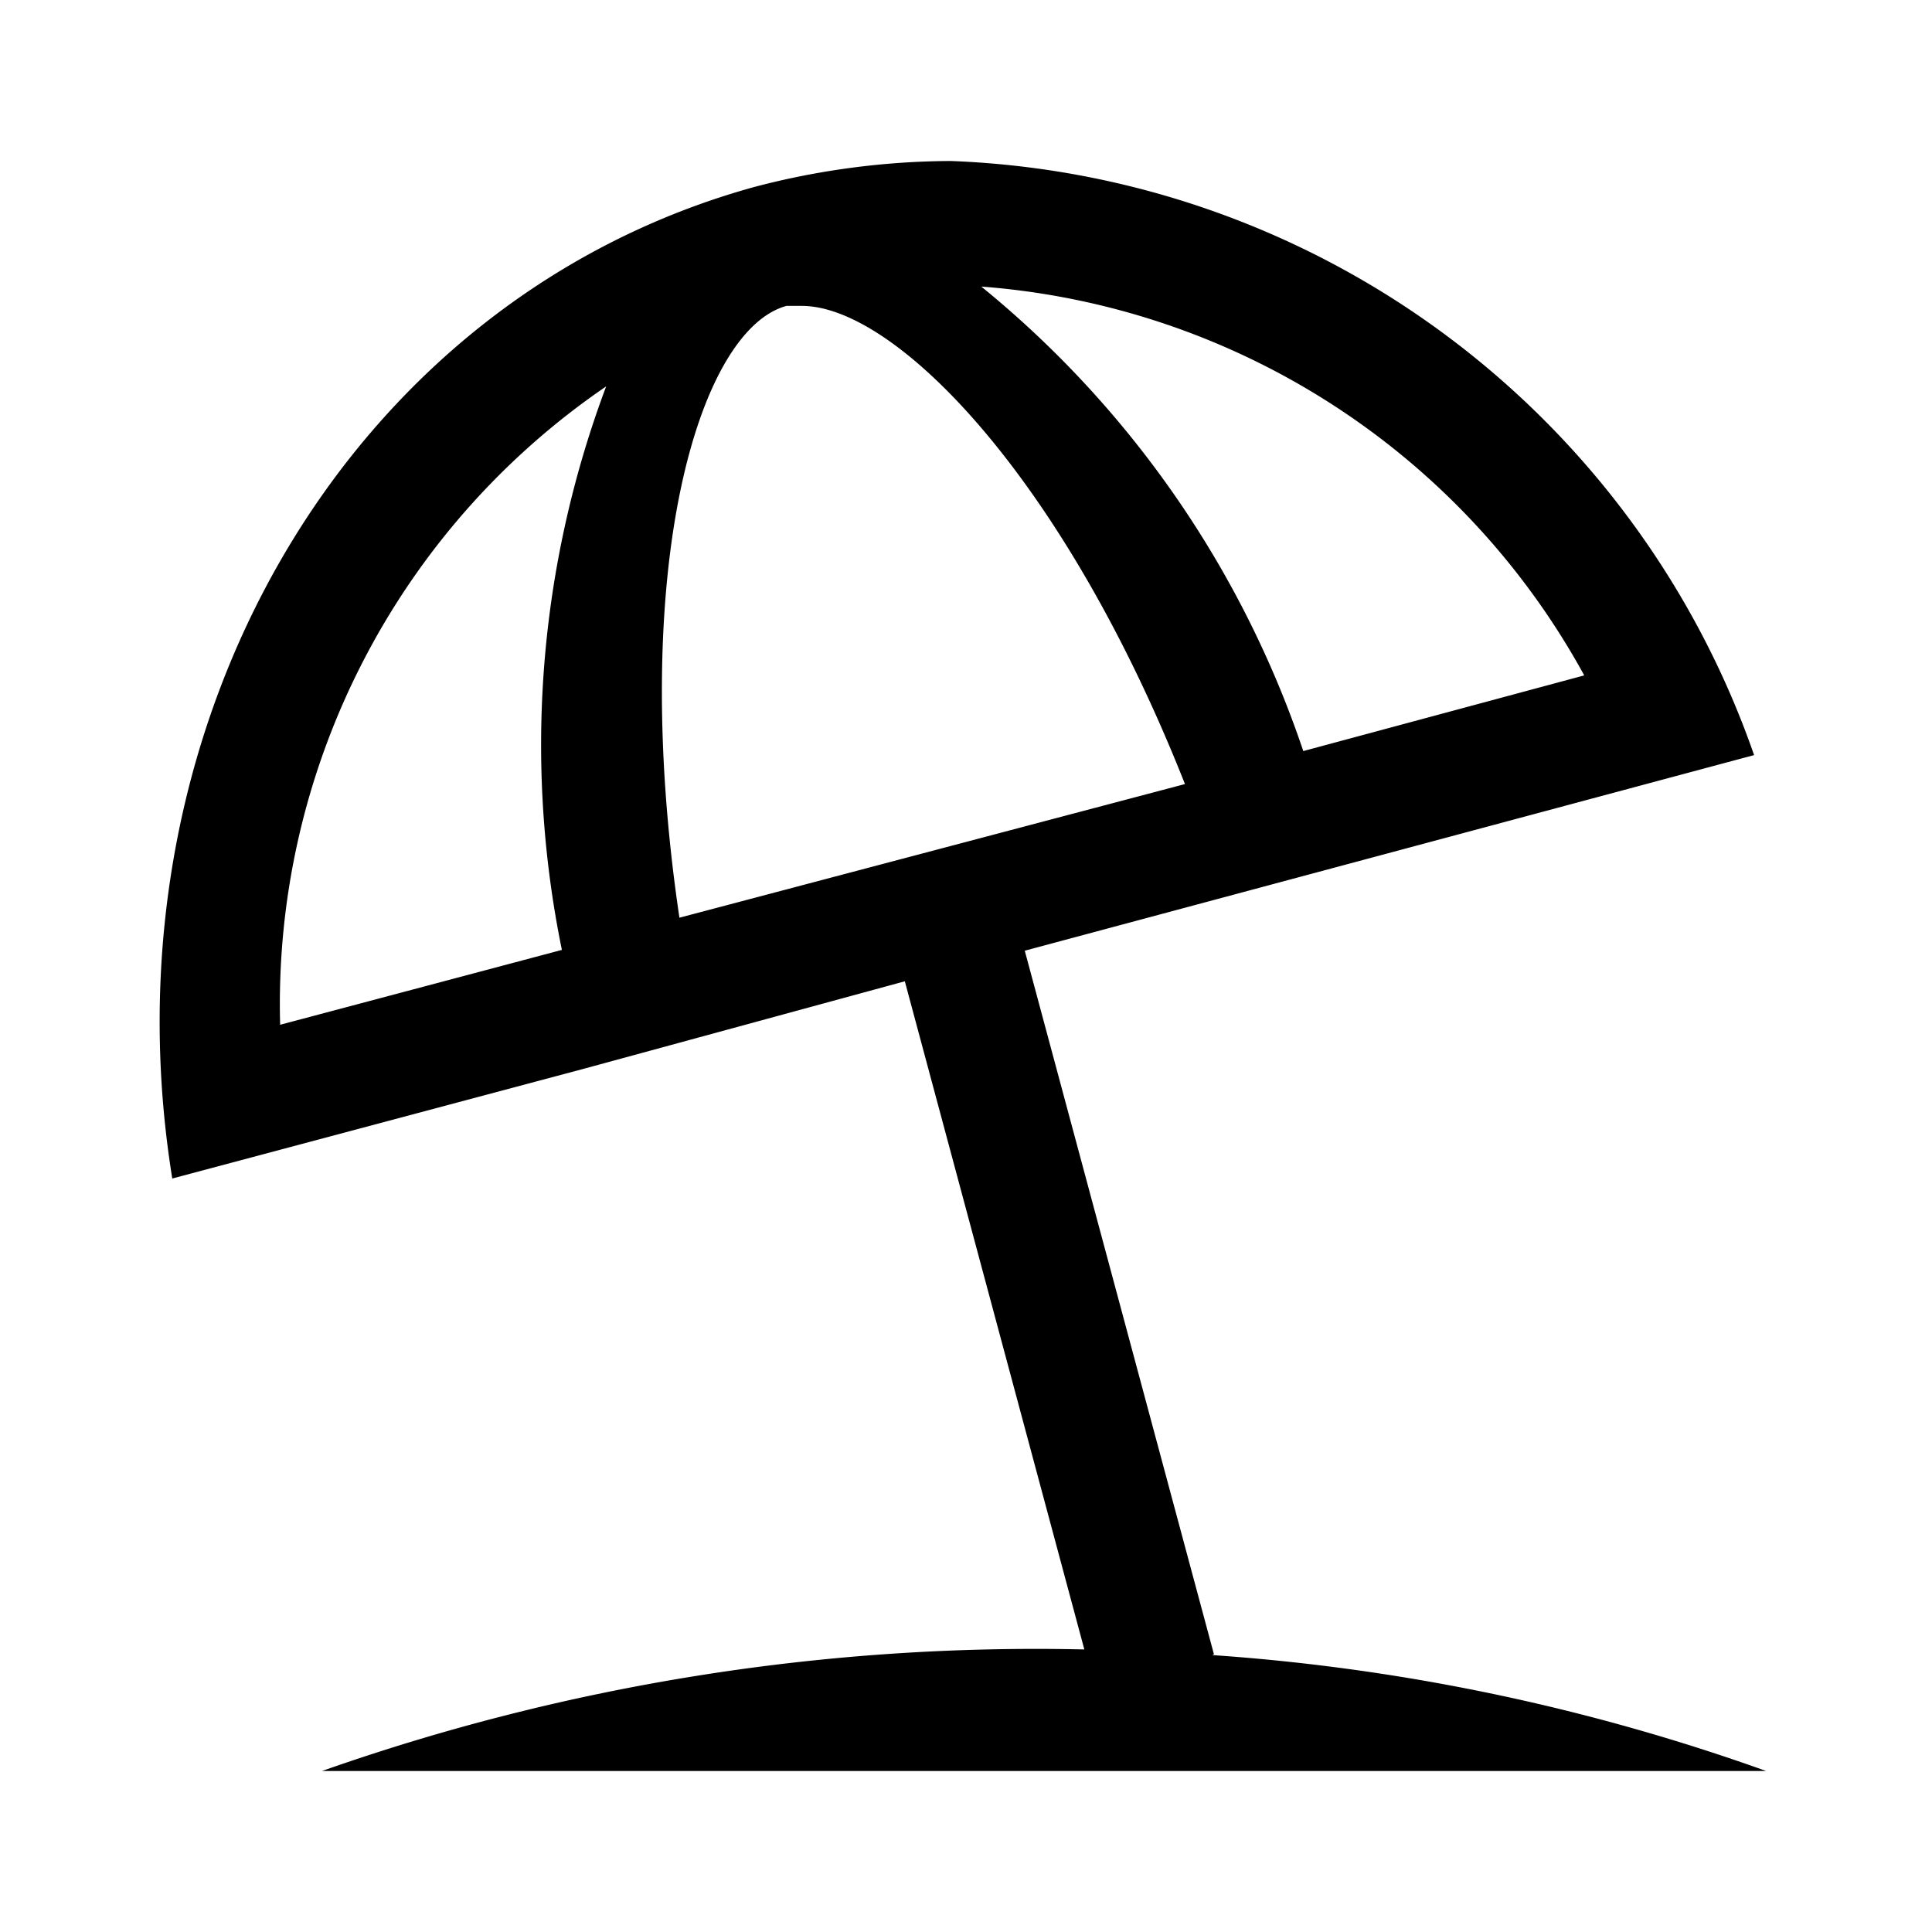 <svg id="Hot_2" data-name="Hot 2" xmlns="http://www.w3.org/2000/svg" viewBox="0 0 24 24"><title>iconoteka_beach__vacation__umbrella_m_s</title><path d="M15.08,20.55l-2.35-8.74,9.06-2.43A11,11,0,0,0,11.81,2a9.72,9.72,0,0,0-2.43.32C4.29,3.72,1.24,9.06,2.14,14.64l5.1-1.36h0l4-1.09,2.23,8.3A26.67,26.67,0,0,0,4,22H21.94a25.62,25.62,0,0,0-6.88-1.44ZM9.77,3.8l.19,0c1.16,0,3.25,2.12,4.76,5.94L8.44,11.4C7.8,7.08,8.67,4.1,9.77,3.8Zm9.91,4.59-3.49.94a12.64,12.64,0,0,0-4-5.77A9.34,9.34,0,0,1,19.68,8.39ZM3.48,12.73A9.29,9.29,0,0,1,7.53,4.8a12.68,12.68,0,0,0-.55,7Z"/></svg>